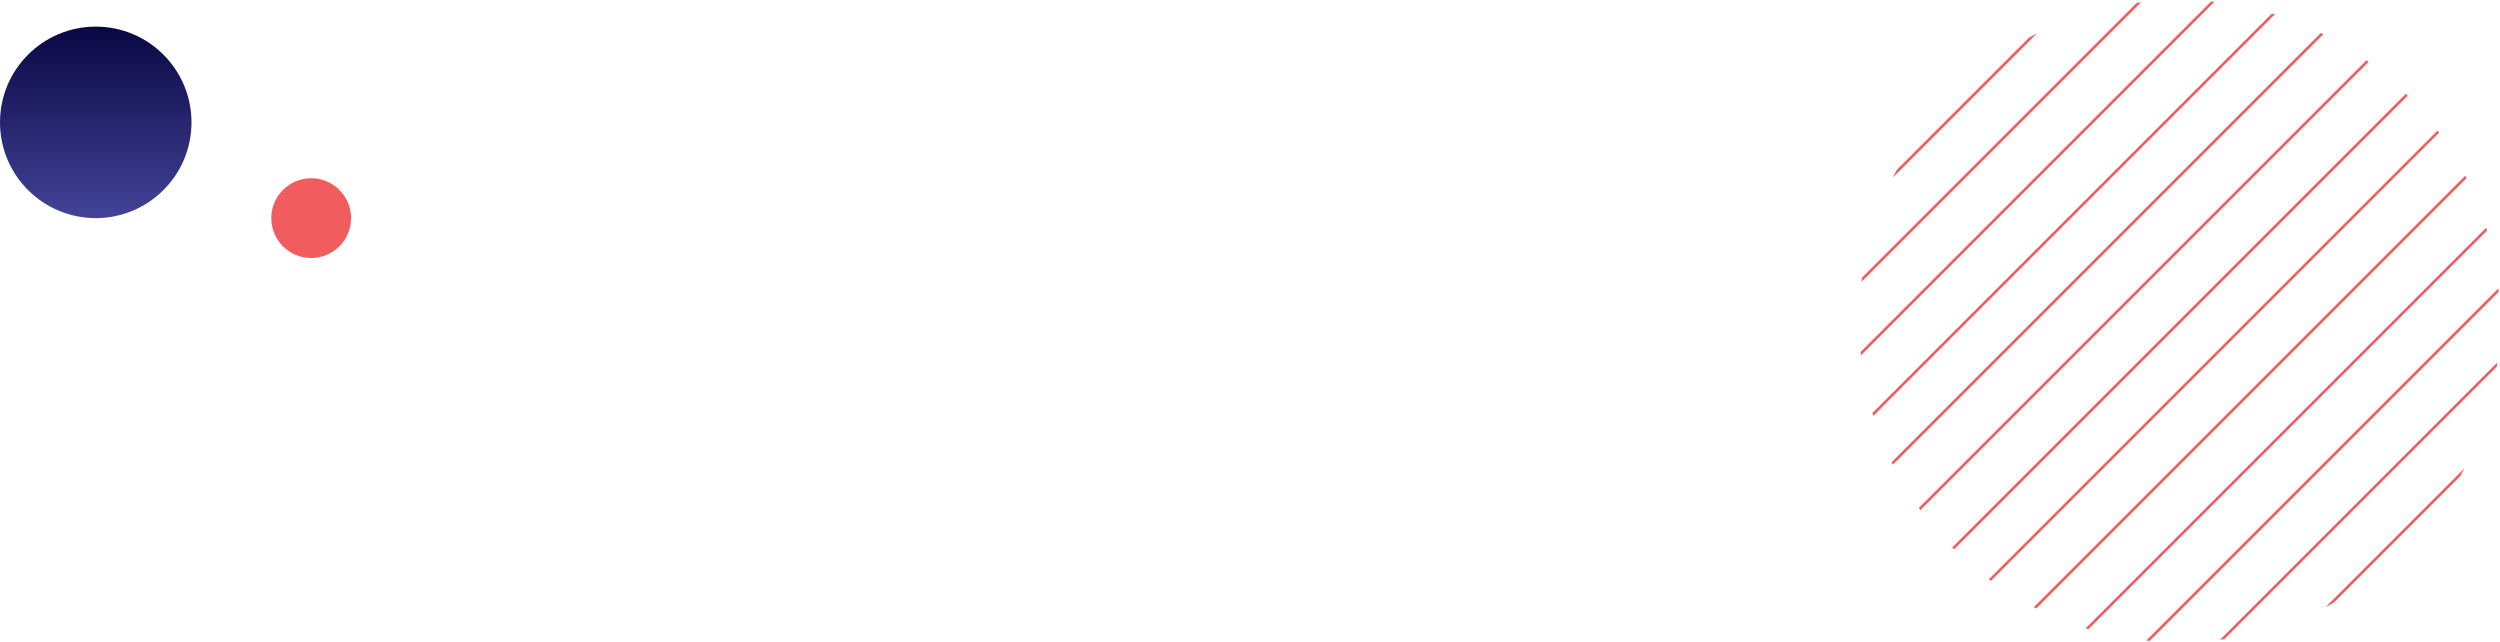 <svg xmlns="http://www.w3.org/2000/svg" xmlns:xlink="http://www.w3.org/1999/xlink" width="940" height="241.511" viewBox="0 0 940 241.511">
  <defs>
    <clipPath id="clip-path">
      <ellipse id="Ellipse_5" data-name="Ellipse 5" cx="120.484" cy="120.755" rx="120.484" ry="120.755" fill="none"/>
    </clipPath>
    <linearGradient id="linear-gradient" x1="0.5" x2="0.5" y2="1" gradientUnits="objectBoundingBox">
      <stop offset="0" stop-color="#090743"/>
      <stop offset="1" stop-color="#434398"/>
    </linearGradient>
  </defs>
  <g id="donation-win-bg-tablet-2" transform="translate(15.229 -4720.489)">
    <g id="Group_2168" data-name="Group 2168" transform="translate(2346.4 2362.83)">
      <g id="Group_75" data-name="Group 75" transform="translate(-1662.598 2357.659)" clip-path="url(#clip-path)">
        <line id="Line_50" data-name="Line 50" y1="212.729" x2="212.73" transform="translate(29.379 25.152)" fill="none" stroke="#f15d5e" stroke-miterlimit="10" stroke-width="1"/>
        <line id="Line_51" data-name="Line 51" y1="212.729" x2="212.73" transform="translate(43.09 38.863)" fill="none" stroke="#f15d5e" stroke-miterlimit="10" stroke-width="1"/>
        <line id="Line_52" data-name="Line 52" y1="212.729" x2="212.73" transform="translate(56.801 52.574)" fill="none" stroke="#f15d5e" stroke-miterlimit="10" stroke-width="1"/>
        <line id="Line_53" data-name="Line 53" y1="208.381" x2="208.381" transform="translate(74.86 66.285)" fill="none" stroke="#f15d5e" stroke-miterlimit="10" stroke-width="1"/>
        <line id="Line_54" data-name="Line 54" y1="189.412" x2="189.412" transform="translate(92.303 95.235)" fill="none" stroke="#f15d5e" stroke-miterlimit="10" stroke-width="1"/>
        <line id="Line_55" data-name="Line 55" y1="189.412" x2="189.412" transform="translate(106.013 108.946)" fill="none" stroke="#f15d5e" stroke-miterlimit="10" stroke-width="1"/>
        <line id="Line_56" data-name="Line 56" y1="196.287" x2="196.287" transform="translate(-46.017 -71.536)" fill="none" stroke="#f15d5e" stroke-miterlimit="10" stroke-width="1"/>
        <line id="Line_57" data-name="Line 57" y1="196.287" x2="196.287" transform="translate(-32.306 -57.825)" fill="none" stroke="#f15d5e" stroke-miterlimit="10" stroke-width="1"/>
        <line id="Line_58" data-name="Line 58" y1="213.026" x2="213.026" transform="translate(-26.045 -53.403)" fill="none" stroke="#f15d5e" stroke-miterlimit="10" stroke-width="1"/>
        <line id="Line_59" data-name="Line 59" y1="213.026" x2="213.026" transform="translate(-12.334 -39.692)" fill="none" stroke="#f15d5e" stroke-miterlimit="10" stroke-width="1"/>
        <line id="Line_60" data-name="Line 60" y1="193.18" x2="193.18" transform="translate(1.124 -7.596)" fill="none" stroke="#f15d5e" stroke-miterlimit="10" stroke-width="1"/>
        <line id="Line_61" data-name="Line 61" y1="193.18" x2="193.18" transform="translate(14.835 6.115)" fill="none" stroke="#f15d5e" stroke-miterlimit="10" stroke-width="1"/>
        <line id="Line_62" data-name="Line 62" y1="193.18" x2="193.18" transform="translate(28.546 19.826)" fill="none" stroke="#f15d5e" stroke-miterlimit="10" stroke-width="1"/>
      </g>
    </g>
    <circle id="Ellipse_177" data-name="Ellipse 177" cx="36" cy="36" r="36" transform="translate(-15.229 4730.5)" fill="url(#linear-gradient)"/>
    <circle id="Ellipse_178" data-name="Ellipse 178" cx="15" cy="15" r="15" transform="translate(86.771 4787.5)" fill="#f15d5e"/>
  </g>
</svg>

